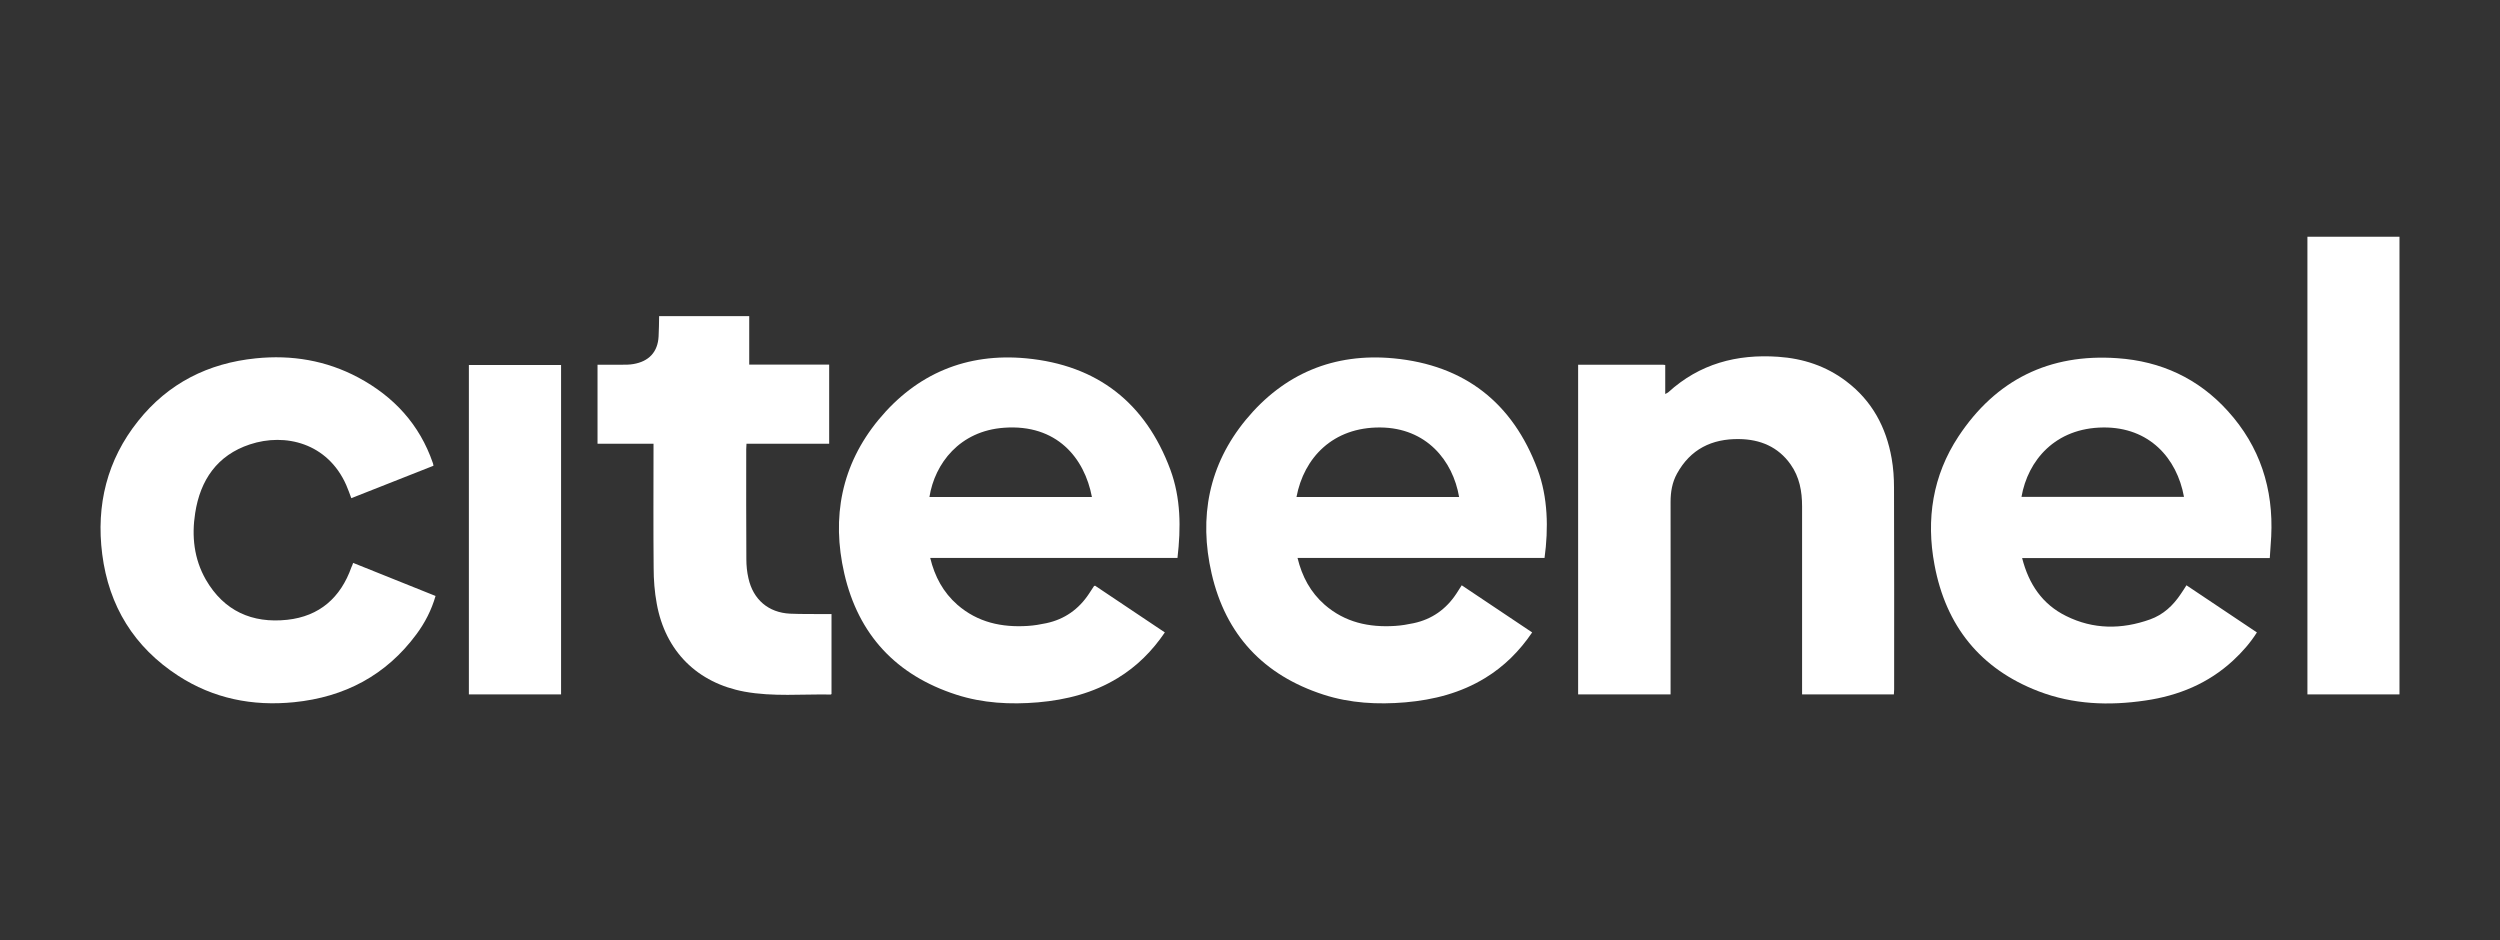 <?xml version="1.0" encoding="utf-8"?>
<!-- Generator: Adobe Illustrator 24.1.3, SVG Export Plug-In . SVG Version: 6.00 Build 0)  -->
<svg version="1.1" id="Layer_1" xmlns="http://www.w3.org/2000/svg" xmlns:xlink="http://www.w3.org/1999/xlink" x="0px" y="0px"
	 viewBox="0 0 1920 722" style="enable-background:new 0 0 1920 722;" xml:space="preserve">
<rect x="0" y="0" width="1920" height="722" fill="#333333" stroke="none"/>
<style type="text/css">
	.st0{fill:#FFFFFF;}
</style>
<g>
	<path class="st0" d="M894.6,485.7c-9.7,14.3-21.5,26.1-36.1,35c-18.8,11.5-39.5,16.8-61.3,18.7c-21.3,1.8-42.4,0.7-62.8-5.9
		c-46.1-14.9-75.2-46-86-93.1c-9.9-43.2-2.2-83.4,26.3-118c29.3-35.5,67.7-51.5,113.5-47.2c54.5,5.2,91.5,34.1,110.6,85.4
		c8.1,21.9,8.2,44.7,5.5,67.9c-63.3,0-126.4,0-189.9,0c3.5,14.4,10,26.4,20.8,35.9c15.6,13.6,34.1,17.6,54.2,16.3
		c4.8-0.3,9.5-1.1,14.2-2.1c14-3,24.9-10.7,32.8-22.7c1.3-1.9,2.5-3.9,3.8-5.8c0.1-0.1,0.2-0.1,0.8-0.3
		C858.6,461.6,876.4,473.6,894.6,485.7z M838.6,381.7c-5.7-30-27-56.1-67.4-53.2c-34.2,2.4-53.3,27.5-57.4,53.2
		C755.3,381.7,796.8,381.7,838.6,381.7z"/>
	<path class="st0" d="M1176.7,485.7c-9.7,14.3-21.5,26.1-36.1,35c-18.8,11.5-39.5,16.8-61.3,18.7c-21.3,1.8-42.4,0.7-62.8-5.9
		c-46.1-14.9-75.2-46-86-93.1c-9.9-43.2-2.2-83.4,26.3-118c29.3-35.5,67.7-51.5,113.5-47.2c54.5,5.2,91.5,34.1,110.6,85.4
		c7.9,21.3,8.4,45.2,5.3,67.9c-63.1,0-126.2,0-189.7,0c3.5,14.4,10,26.4,20.8,35.9c15.6,13.6,34.1,17.6,54.2,16.3
		c4.8-0.3,9.5-1.1,14.2-2.1c14-3,24.9-10.7,32.8-22.7c1.3-2,2.6-4.1,4.1-6.4C1140.7,461.6,1158.6,473.6,1176.7,485.7z M995.7,381.7
		c41.8,0,83.3,0,124.9,0c-4.8-28-25.1-53.1-60.5-53.4C1023.7,328,1001.4,351.5,995.7,381.7z"/>
	<path class="st0" d="M1679.2,449.5c18.1,12.1,35.9,24,54.1,36.2c-5.1,8.1-11.3,15.1-18.2,21.5c-19.1,17.7-42,27.1-67.5,30.8
		c-27.9,4.1-55.4,3.1-82-7.1c-44.8-17.2-71.2-50.3-79.9-97.1c-6.6-35-1.4-68.6,18.4-98.6c28.8-43.6,69.9-63.8,122.1-60.1
		c33.4,2.3,62.1,15.5,84.7,40.5c24.8,27.3,35.2,59.8,33.4,96.4c-0.3,5.4-0.7,10.8-1.1,16.6c-63.5,0-126.6,0-190.2,0
		c5.1,20,15.5,35.5,33.8,44.5c20.9,10.4,42.7,10.4,64.5,2.6c10.1-3.6,17.7-10.7,23.6-19.6C1676.3,454.1,1677.6,452,1679.2,449.5z
		 M1552.5,381.6c41.6,0,83.2,0,124.8,0c-5.4-29.8-26.7-53.6-61.9-53.3C1578.4,328.6,1557.4,353.6,1552.5,381.6z"/>
	<path class="st0" d="M1212,280.1c21.9,0,43.5,0,65.1,0c0.5,0,1,0.1,1.8,0.2c0,7.3,0,14.5,0,22.3c1.1-0.6,1.8-0.9,2.3-1.3
		c24-21.9,52.6-29.5,84.4-27.3c19.2,1.3,36.9,7.1,52.4,18.9c19.7,14.9,30.6,35.2,34.8,59.2c1.3,7.4,1.8,14.9,1.8,22.4
		c0.2,51.7,0.1,103.3,0.1,155c0,1.2-0.1,2.4-0.2,3.8c-23.5,0-46.8,0-70.5,0c0-1.8,0-3.4,0-5c0-46.5,0-92.9,0-139.4
		c0-11.6-2-22.6-8.8-32.2c-9.6-13.6-23.4-19.3-39.6-19.5c-20.9-0.3-37.4,7.8-47.7,26.6c-3.7,6.7-4.9,14.1-4.9,21.7
		c0.1,47.6,0,95.1,0,142.7c0,1.6,0,3.2,0,5.1c-23.8,0-47.2,0-71,0C1212,449.1,1212,364.8,1212,280.1z"/>
	<path class="st0" d="M271.2,432.3c21.3,8.6,42.1,16.9,63.3,25.4c-3.1,10.8-8.1,20.5-14.6,29.3c-23.4,31.7-55.3,48.4-94.1,52.3
		c-31.9,3.2-61.9-2.8-88.9-20.3C103,497,83.6,465.5,78.5,425.6c-4.8-37.7,3.7-72.4,27.6-102.3c23.1-29,53.8-44.4,90.4-48.1
		c27.6-2.8,54,1.6,78.6,14.7c27.3,14.6,47.1,36,57.3,65.6c0.2,0.5,0.3,1,0.5,2.2c-21,8.3-42,16.6-63.1,24.9
		c-1.3-3.5-2.5-6.9-3.9-10.1c-14.3-32.3-46.9-40.2-74-31.2c-25.1,8.3-38.1,27.4-42,52.7c-2.8,17.8-0.9,35.3,8.2,51.2
		c13.9,24,35.5,33.7,62.5,30.8c24.8-2.7,41-17,49.3-40.4C270.4,434.7,270.7,433.8,271.2,432.3z"/>
	<path class="st0" d="M638.6,471.4v61.6c-0.1,0.1-0.4,0.4-0.6,0.4c-22.1-0.4-44.3,1.8-66.2-2.2c-36.2-6.7-60.8-31-67.4-67.5
		c-1.7-9.1-2.4-18.5-2.4-27.7c-0.3-29.9-0.1-59.9-0.1-89.8v-5.4h-43v-60.7c6.4,0,12.7,0,18.9,0c2.9,0,5.7,0,8.6-0.5
		c11.9-2,18.8-9.2,19.4-21.3c0.2-5.2,0.4-10.4,0.4-15.5h69.2v37.2h61.4v60.8h-63.5c-0.1,1.6-0.2,2.9-0.2,4.2
		c0,28.2-0.1,56.3,0.1,84.5c0,4.9,0.5,9.9,1.6,14.6c3.6,16.3,15.3,26.4,32,27.2c9,0.4,18.1,0.2,27.1,0.3H638.6z"/>
	<path class="st0" d="M1772.1,181.8c23.7,0,47,0,70.7,0c0,117.2,0,234.2,0,351.5c-23.5,0-46.9,0-70.7,0
		C1772.1,416.3,1772.1,299.2,1772.1,181.8z"/>
	<path class="st0" d="M430.9,280.3c0,84.5,0,168.6,0,253c-23.6,0-47.1,0-70.8,0c0-84.3,0-168.6,0-253
		C383.7,280.3,407.1,280.3,430.9,280.3z"/>
</g>
</svg>
